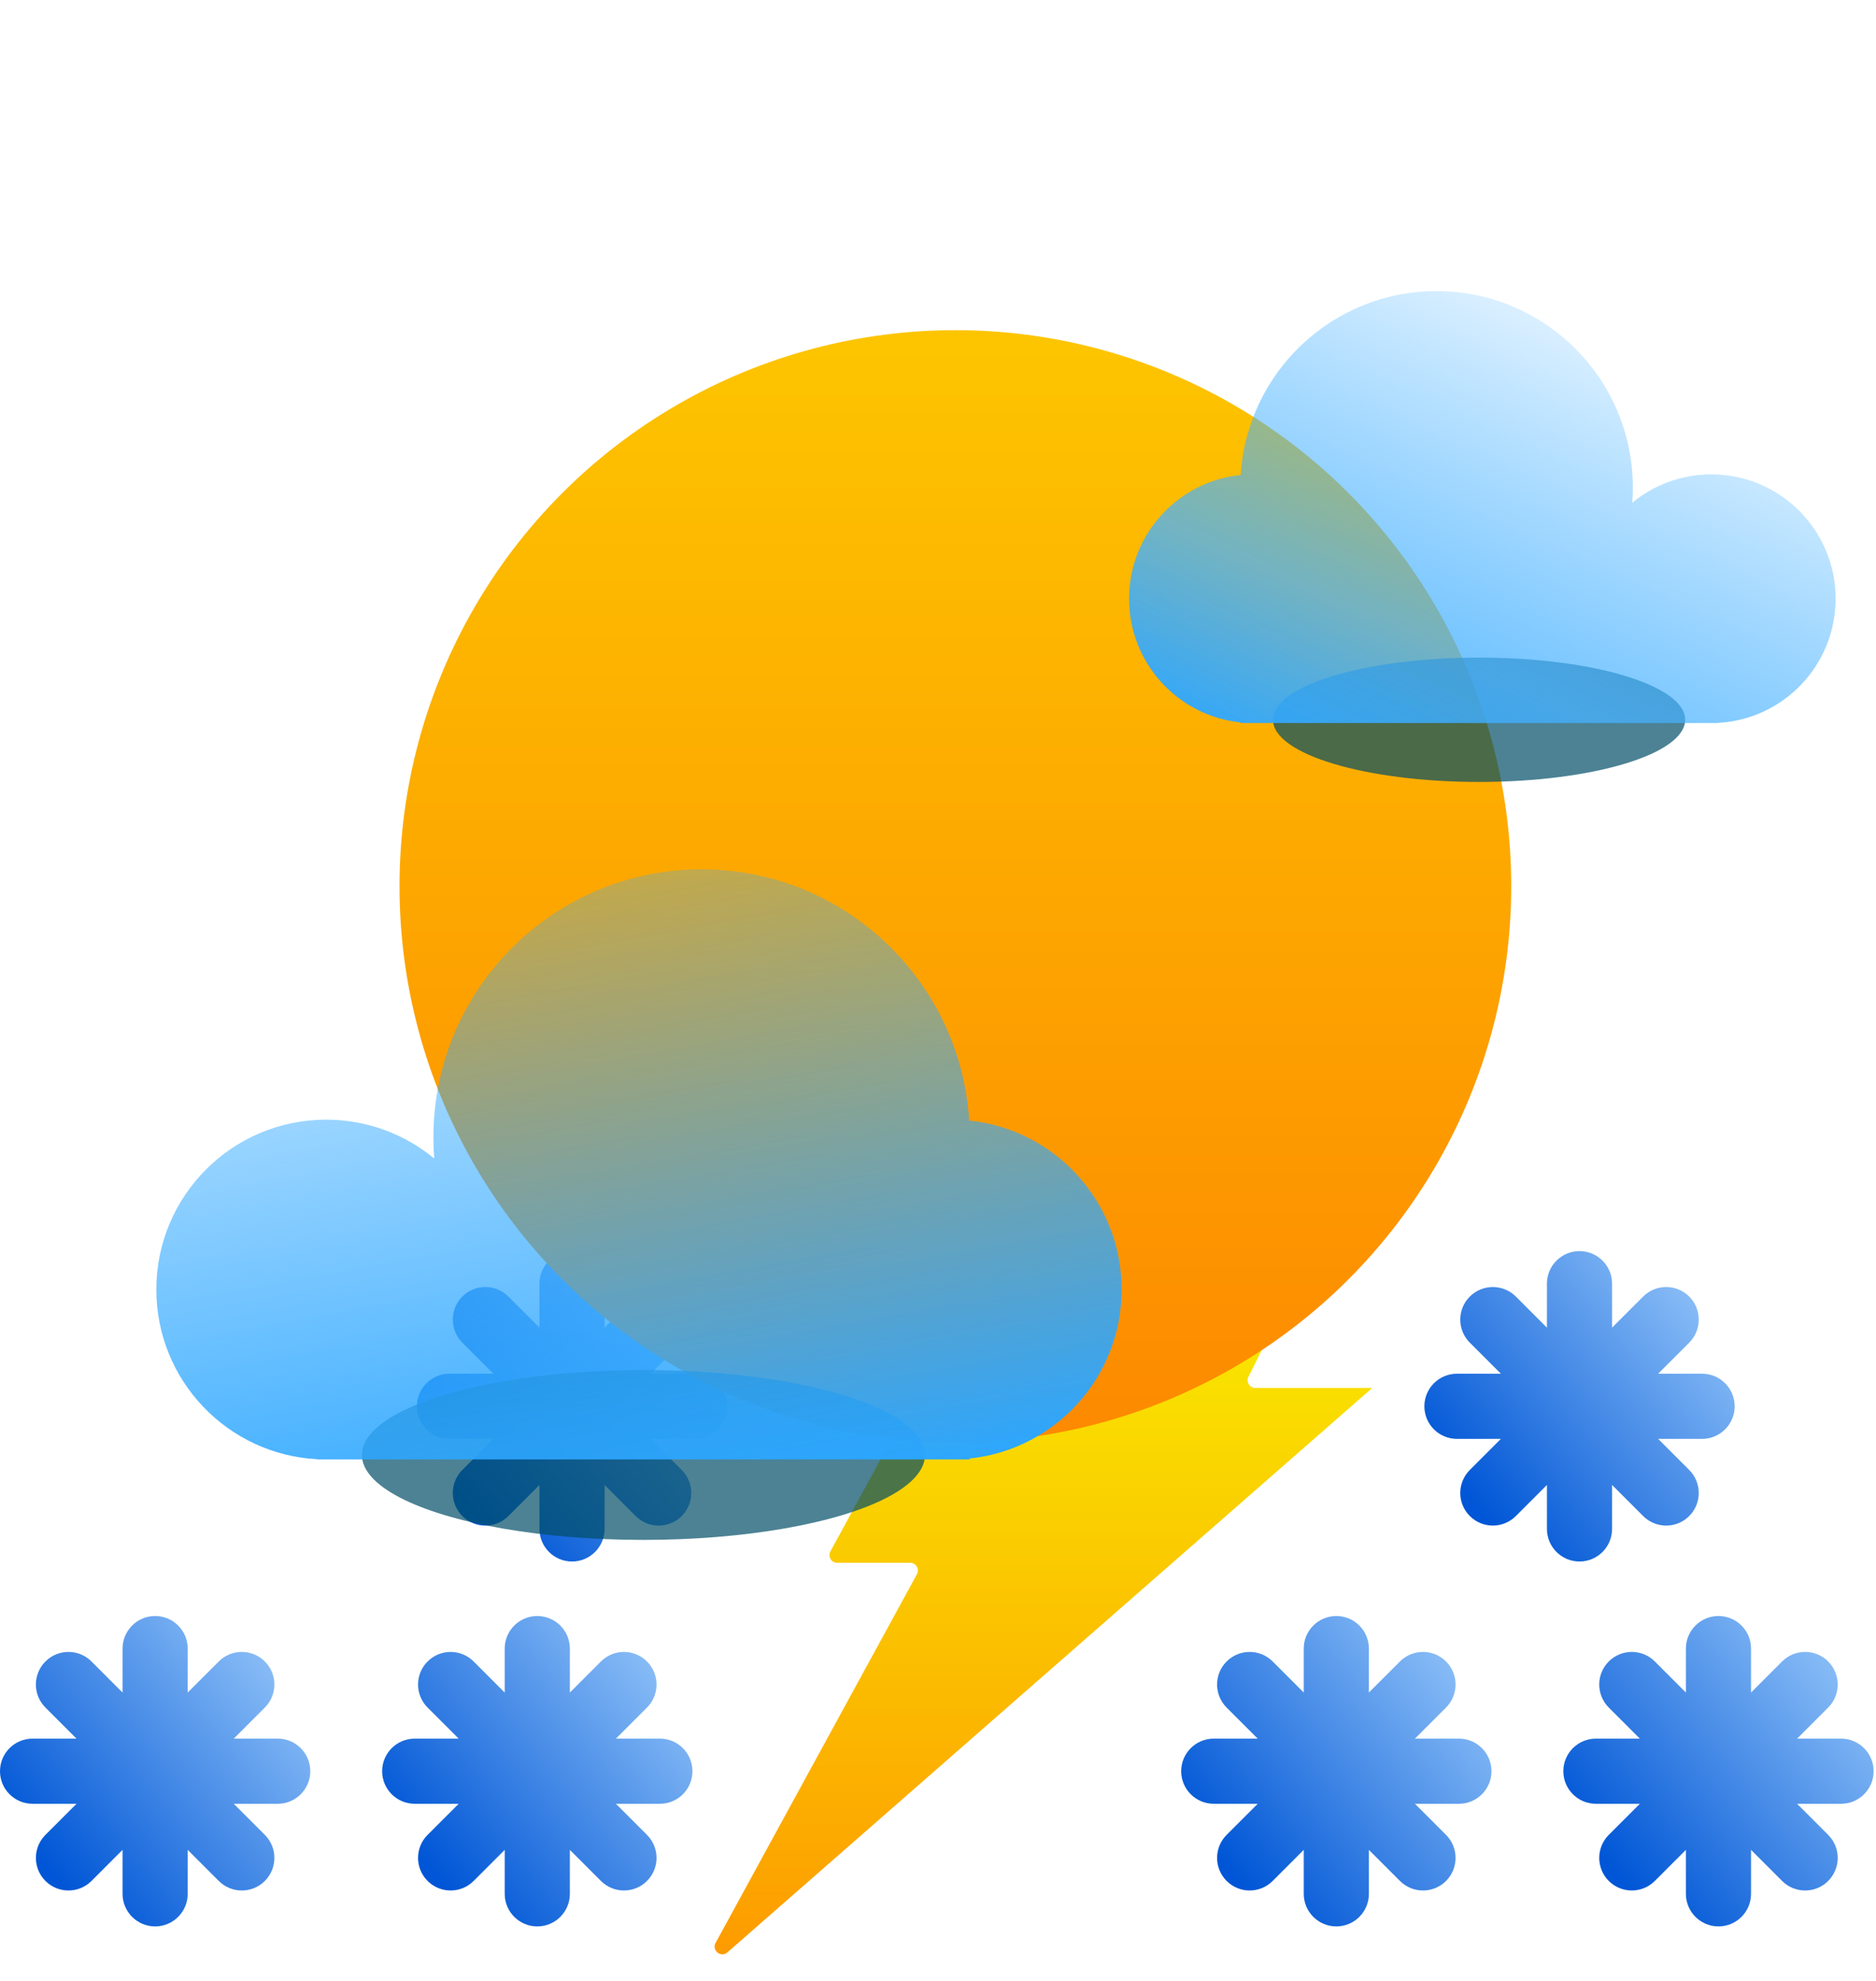 <svg width="108" height="114" viewBox="0 0 108 114" fill="none" xmlns="http://www.w3.org/2000/svg">
<path fill-rule="evenodd" clip-rule="evenodd" d="M32.806 94.875C32.806 93.84 31.967 93 30.931 93C29.896 93 29.056 93.84 29.056 94.875V97.405L27.268 95.616C26.535 94.884 25.348 94.884 24.616 95.616C23.884 96.348 23.884 97.535 24.616 98.268L26.405 100.056H23.875C22.84 100.056 22 100.896 22 101.931C22 102.967 22.84 103.806 23.875 103.806H26.405L24.616 105.595C23.884 106.327 23.884 107.515 24.616 108.247C25.348 108.979 26.535 108.979 27.267 108.247L29.056 106.458V108.988C29.056 110.023 29.896 110.863 30.931 110.863C31.967 110.863 32.806 110.023 32.806 108.988V106.458L34.595 108.247C35.328 108.979 36.515 108.979 37.247 108.247C37.979 107.515 37.979 106.327 37.247 105.595L35.458 103.806H37.988C39.023 103.806 39.863 102.967 39.863 101.931C39.863 100.896 39.023 100.056 37.988 100.056H35.458L37.247 98.268C37.979 97.535 37.979 96.348 37.247 95.616C36.514 94.884 35.327 94.884 34.595 95.616L32.806 97.405V94.875Z" fill="url(#paint0_linear_206_1675)"/>
<path fill-rule="evenodd" clip-rule="evenodd" d="M100.806 94.875C100.806 93.84 99.967 93 98.931 93C97.896 93 97.056 93.84 97.056 94.875V97.405L95.268 95.616C94.535 94.884 93.348 94.884 92.616 95.616C91.884 96.348 91.884 97.535 92.616 98.268L94.405 100.056H91.875C90.84 100.056 90 100.896 90 101.931C90 102.967 90.84 103.806 91.875 103.806H94.405L92.616 105.595C91.884 106.327 91.884 107.515 92.616 108.247C93.348 108.979 94.535 108.979 95.267 108.247L97.056 106.458V108.988C97.056 110.023 97.896 110.863 98.931 110.863C99.967 110.863 100.806 110.023 100.806 108.988V106.458L102.595 108.247C103.327 108.979 104.515 108.979 105.247 108.247C105.979 107.515 105.979 106.327 105.247 105.595L103.458 103.806H105.988C107.023 103.806 107.863 102.967 107.863 101.931C107.863 100.896 107.023 100.056 105.988 100.056H103.458L105.247 98.268C105.979 97.535 105.979 96.348 105.247 95.616C104.515 94.884 103.327 94.884 102.595 95.616L100.806 97.405V94.875Z" fill="url(#paint1_linear_206_1675)"/>
<path fill-rule="evenodd" clip-rule="evenodd" d="M10.806 94.875C10.806 93.84 9.967 93 8.931 93C7.896 93 7.056 93.84 7.056 94.875V97.405L5.268 95.616C4.535 94.884 3.348 94.884 2.616 95.616C1.884 96.348 1.884 97.535 2.616 98.268L4.405 100.056H1.875C0.839 100.056 0 100.896 0 101.931C0 102.967 0.839 103.806 1.875 103.806H4.405L2.616 105.595C1.884 106.327 1.884 107.515 2.616 108.247C3.348 108.979 4.535 108.979 5.267 108.247L7.056 106.458V108.988C7.056 110.023 7.896 110.863 8.931 110.863C9.967 110.863 10.806 110.023 10.806 108.988V106.458L12.595 108.247C13.328 108.979 14.515 108.979 15.247 108.247C15.979 107.515 15.979 106.327 15.247 105.595L13.458 103.806H15.988C17.023 103.806 17.863 102.967 17.863 101.931C17.863 100.896 17.023 100.056 15.988 100.056H13.458L15.247 98.268C15.979 97.535 15.979 96.348 15.247 95.616C14.514 94.884 13.327 94.884 12.595 95.616L10.806 97.405V94.875Z" fill="url(#paint2_linear_206_1675)"/>
<path fill-rule="evenodd" clip-rule="evenodd" d="M78.806 94.875C78.806 93.84 77.967 93 76.931 93C75.896 93 75.056 93.84 75.056 94.875V97.405L73.268 95.616C72.535 94.884 71.348 94.884 70.616 95.616C69.884 96.348 69.884 97.535 70.616 98.268L72.405 100.056H69.875C68.84 100.056 68 100.896 68 101.931C68 102.967 68.84 103.806 69.875 103.806H72.405L70.616 105.595C69.884 106.327 69.884 107.515 70.616 108.247C71.348 108.979 72.535 108.979 73.267 108.247L75.056 106.458V108.988C75.056 110.023 75.896 110.863 76.931 110.863C77.967 110.863 78.806 110.023 78.806 108.988V106.458L80.595 108.247C81.328 108.979 82.515 108.979 83.247 108.247C83.979 107.515 83.979 106.327 83.247 105.595L81.458 103.806H83.988C85.023 103.806 85.863 102.967 85.863 101.931C85.863 100.896 85.023 100.056 83.988 100.056H81.458L83.247 98.268C83.979 97.535 83.979 96.348 83.247 95.616C82.514 94.884 81.327 94.884 80.595 95.616L78.806 97.405V94.875Z" fill="url(#paint3_linear_206_1675)"/>
<path fill-rule="evenodd" clip-rule="evenodd" d="M92.806 73.875C92.806 72.84 91.967 72 90.931 72C89.896 72 89.056 72.84 89.056 73.875V76.405L87.268 74.616C86.535 73.884 85.348 73.884 84.616 74.616C83.884 75.348 83.884 76.535 84.616 77.268L86.405 79.056H83.875C82.84 79.056 82 79.896 82 80.931C82 81.967 82.84 82.806 83.875 82.806H86.405L84.616 84.595C83.884 85.328 83.884 86.515 84.616 87.247C85.348 87.979 86.535 87.979 87.267 87.247L89.056 85.458V87.988C89.056 89.023 89.896 89.863 90.931 89.863C91.967 89.863 92.806 89.023 92.806 87.988V85.458L94.595 87.247C95.328 87.979 96.515 87.979 97.247 87.247C97.979 86.515 97.979 85.328 97.247 84.595L95.458 82.806H97.988C99.023 82.806 99.863 81.967 99.863 80.931C99.863 79.896 99.023 79.056 97.988 79.056H95.458L97.247 77.268C97.979 76.535 97.979 75.348 97.247 74.616C96.514 73.884 95.327 73.884 94.595 74.616L92.806 76.405V73.875Z" fill="url(#paint4_linear_206_1675)"/>
<path fill-rule="evenodd" clip-rule="evenodd" d="M34.806 73.875C34.806 72.84 33.967 72 32.931 72C31.896 72 31.056 72.84 31.056 73.875V76.405L29.268 74.616C28.535 73.884 27.348 73.884 26.616 74.616C25.884 75.348 25.884 76.535 26.616 77.268L28.405 79.056H25.875C24.84 79.056 24 79.896 24 80.931C24 81.967 24.84 82.806 25.875 82.806H28.405L26.616 84.595C25.884 85.328 25.884 86.515 26.616 87.247C27.348 87.979 28.535 87.979 29.267 87.247L31.056 85.458V87.988C31.056 89.023 31.896 89.863 32.931 89.863C33.967 89.863 34.806 89.023 34.806 87.988V85.458L36.595 87.247C37.328 87.979 38.515 87.979 39.247 87.247C39.979 86.515 39.979 85.328 39.247 84.595L37.458 82.806H39.988C41.023 82.806 41.863 81.967 41.863 80.931C41.863 79.896 41.023 79.056 39.988 79.056H37.458L39.247 77.268C39.979 76.535 39.979 75.348 39.247 74.616C38.514 73.884 37.327 73.884 36.595 74.616L34.806 76.405V73.875Z" fill="url(#paint5_linear_206_1675)"/>
<path d="M47.807 89.281L60.908 65.231C60.985 65.089 61.135 65 61.297 65H78.281C78.611 65 78.826 65.347 78.678 65.643L71.872 79.232C71.725 79.528 71.939 79.875 72.269 79.875H79L41.878 112.356C41.505 112.683 40.959 112.245 41.197 111.81L52.787 90.594C52.949 90.298 52.735 89.938 52.398 89.938H48.197C47.86 89.938 47.646 89.577 47.807 89.281Z" fill="url(#paint6_linear_206_1675)"/>
<g filter="url(#filter0_ddi_206_1675)">
<circle cx="56" cy="48" r="32" fill="url(#paint7_linear_206_1675)"/>
</g>
<g filter="url(#filter1_f_206_1675)">
<ellipse cx="85.149" cy="41.422" rx="11.864" ry="3.578" fill="#004E67" fill-opacity="0.7"/>
</g>
<g filter="url(#filter2_bi_206_1675)">
<path fill-rule="evenodd" clip-rule="evenodd" d="M94 27.299C94 27.596 93.989 27.89 93.966 28.181C95.203 27.159 96.79 26.546 98.52 26.546C102.472 26.546 105.675 29.749 105.675 33.701C105.675 37.527 102.673 40.652 98.896 40.847V40.857H98.534C98.53 40.857 98.525 40.857 98.52 40.857C98.515 40.857 98.51 40.857 98.505 40.857H72.171C72.166 40.857 72.161 40.857 72.156 40.857C72.151 40.857 72.146 40.857 72.141 40.857H71.403V40.818C67.805 40.442 65 37.399 65 33.701C65 29.996 67.816 26.948 71.425 26.582C71.794 20.676 76.702 16 82.701 16C88.941 16 94 21.059 94 27.299Z" fill="url(#paint8_linear_206_1675)"/>
</g>
<g filter="url(#filter3_f_206_1675)">
<ellipse cx="16.208" cy="4.888" rx="16.208" ry="4.888" transform="matrix(-1 0 0 1 53.251 78.844)" fill="#004E67" fill-opacity="0.7"/>
</g>
<g filter="url(#filter4_bi_206_1675)">
<path fill-rule="evenodd" clip-rule="evenodd" d="M24.951 64.436C24.951 64.842 24.967 65.244 24.997 65.642C23.307 64.246 21.14 63.407 18.776 63.407C13.377 63.407 9 67.784 9 73.184C9 78.411 13.102 82.679 18.262 82.947V82.96H18.764C18.768 82.96 18.772 82.96 18.776 82.96C18.78 82.96 18.785 82.96 18.789 82.96H54.783C54.787 82.96 54.791 82.96 54.795 82.96C54.799 82.96 54.803 82.96 54.807 82.96H55.824V82.907C60.74 82.393 64.571 78.236 64.571 73.184C64.571 68.122 60.724 63.958 55.794 63.458C55.289 55.388 48.584 49 40.388 49C31.862 49 24.951 55.911 24.951 64.436Z" fill="url(#paint9_linear_206_1675)"/>
</g>
<defs>
<filter id="filter0_ddi_206_1675" x="8" y="0" width="96" height="96" filterUnits="userSpaceOnUse" color-interpolation-filters="sRGB">
<feFlood flood-opacity="0" result="BackgroundImageFix"/>
<feColorMatrix in="SourceAlpha" type="matrix" values="0 0 0 0 0 0 0 0 0 0 0 0 0 0 0 0 0 0 127 0" result="hardAlpha"/>
<feOffset/>
<feGaussianBlur stdDeviation="8"/>
<feComposite in2="hardAlpha" operator="out"/>
<feColorMatrix type="matrix" values="0 0 0 0 0.992 0 0 0 0 0.774 0 0 0 0 0 0 0 0 1 0"/>
<feBlend mode="normal" in2="BackgroundImageFix" result="effect1_dropShadow_206_1675"/>
<feColorMatrix in="SourceAlpha" type="matrix" values="0 0 0 0 0 0 0 0 0 0 0 0 0 0 0 0 0 0 127 0" result="hardAlpha"/>
<feOffset/>
<feGaussianBlur stdDeviation="5.5"/>
<feComposite in2="hardAlpha" operator="out"/>
<feColorMatrix type="matrix" values="0 0 0 0 0.992 0 0 0 0 0.773 0 0 0 0 0 0 0 0 0.45 0"/>
<feBlend mode="normal" in2="effect1_dropShadow_206_1675" result="effect2_dropShadow_206_1675"/>
<feBlend mode="normal" in="SourceGraphic" in2="effect2_dropShadow_206_1675" result="shape"/>
<feColorMatrix in="SourceAlpha" type="matrix" values="0 0 0 0 0 0 0 0 0 0 0 0 0 0 0 0 0 0 127 0" result="hardAlpha"/>
<feOffset dx="-1" dy="3"/>
<feGaussianBlur stdDeviation="2.5"/>
<feComposite in2="hardAlpha" operator="arithmetic" k2="-1" k3="1"/>
<feColorMatrix type="matrix" values="0 0 0 0 1 0 0 0 0 0.9 0 0 0 0 0 0 0 0 0.35 0"/>
<feBlend mode="normal" in2="shape" result="effect3_innerShadow_206_1675"/>
</filter>
<filter id="filter1_f_206_1675" x="65" y="29.558" width="40.299" height="23.727" filterUnits="userSpaceOnUse" color-interpolation-filters="sRGB">
<feFlood flood-opacity="0" result="BackgroundImageFix"/>
<feBlend mode="normal" in="SourceGraphic" in2="BackgroundImageFix" result="shape"/>
<feGaussianBlur stdDeviation="4.143" result="effect1_foregroundBlur_206_1675"/>
</filter>
<filter id="filter2_bi_206_1675" x="62.364" y="13.364" width="45.948" height="30.13" filterUnits="userSpaceOnUse" color-interpolation-filters="sRGB">
<feFlood flood-opacity="0" result="BackgroundImageFix"/>
<feGaussianBlur in="BackgroundImageFix" stdDeviation="1.318"/>
<feComposite in2="SourceAlpha" operator="in" result="effect1_backgroundBlur_206_1675"/>
<feBlend mode="normal" in="SourceGraphic" in2="effect1_backgroundBlur_206_1675" result="shape"/>
<feColorMatrix in="SourceAlpha" type="matrix" values="0 0 0 0 0 0 0 0 0 0 0 0 0 0 0 0 0 0 127 0" result="hardAlpha"/>
<feOffset dy="0.753"/>
<feGaussianBlur stdDeviation="1.506"/>
<feComposite in2="hardAlpha" operator="arithmetic" k2="-1" k3="1"/>
<feColorMatrix type="matrix" values="0 0 0 0 0 0 0 0 0 0.82 0 0 0 0 1 0 0 0 0.25 0"/>
<feBlend mode="normal" in2="shape" result="effect2_innerShadow_206_1675"/>
</filter>
<filter id="filter3_f_206_1675" x="9.515" y="67.524" width="55.057" height="32.417" filterUnits="userSpaceOnUse" color-interpolation-filters="sRGB">
<feFlood flood-opacity="0" result="BackgroundImageFix"/>
<feBlend mode="normal" in="SourceGraphic" in2="BackgroundImageFix" result="shape"/>
<feGaussianBlur stdDeviation="5.66" result="effect1_foregroundBlur_206_1675"/>
</filter>
<filter id="filter4_bi_206_1675" x="5.398" y="45.398" width="62.775" height="41.164" filterUnits="userSpaceOnUse" color-interpolation-filters="sRGB">
<feFlood flood-opacity="0" result="BackgroundImageFix"/>
<feGaussianBlur in="BackgroundImageFix" stdDeviation="1.801"/>
<feComposite in2="SourceAlpha" operator="in" result="effect1_backgroundBlur_206_1675"/>
<feBlend mode="normal" in="SourceGraphic" in2="effect1_backgroundBlur_206_1675" result="shape"/>
<feColorMatrix in="SourceAlpha" type="matrix" values="0 0 0 0 0 0 0 0 0 0 0 0 0 0 0 0 0 0 127 0" result="hardAlpha"/>
<feOffset dy="1.029"/>
<feGaussianBlur stdDeviation="2.058"/>
<feComposite in2="hardAlpha" operator="arithmetic" k2="-1" k3="1"/>
<feColorMatrix type="matrix" values="0 0 0 0 0 0 0 0 0 0.82 0 0 0 0 1 0 0 0 0.25 0"/>
<feBlend mode="normal" in2="shape" result="effect2_innerShadow_206_1675"/>
</filter>
<linearGradient id="paint0_linear_206_1675" x1="24.55" y1="107.248" x2="41.515" y2="92.928" gradientUnits="userSpaceOnUse">
<stop stop-color="#0056D6"/>
<stop offset="1" stop-color="#ADD8FF"/>
</linearGradient>
<linearGradient id="paint1_linear_206_1675" x1="92.55" y1="107.248" x2="109.515" y2="92.928" gradientUnits="userSpaceOnUse">
<stop stop-color="#0056D6"/>
<stop offset="1" stop-color="#ADD8FF"/>
</linearGradient>
<linearGradient id="paint2_linear_206_1675" x1="2.55" y1="107.248" x2="19.515" y2="92.928" gradientUnits="userSpaceOnUse">
<stop stop-color="#0056D6"/>
<stop offset="1" stop-color="#ADD8FF"/>
</linearGradient>
<linearGradient id="paint3_linear_206_1675" x1="70.55" y1="107.248" x2="87.515" y2="92.928" gradientUnits="userSpaceOnUse">
<stop stop-color="#0056D6"/>
<stop offset="1" stop-color="#ADD8FF"/>
</linearGradient>
<linearGradient id="paint4_linear_206_1675" x1="84.55" y1="86.248" x2="101.515" y2="71.928" gradientUnits="userSpaceOnUse">
<stop stop-color="#0056D6"/>
<stop offset="1" stop-color="#ADD8FF"/>
</linearGradient>
<linearGradient id="paint5_linear_206_1675" x1="26.55" y1="86.248" x2="43.515" y2="71.928" gradientUnits="userSpaceOnUse">
<stop stop-color="#0056D6"/>
<stop offset="1" stop-color="#ADD8FF"/>
</linearGradient>
<linearGradient id="paint6_linear_206_1675" x1="59.5" y1="65" x2="59.5" y2="114" gradientUnits="userSpaceOnUse">
<stop stop-color="#F8FD00"/>
<stop offset="1" stop-color="#FD9800"/>
</linearGradient>
<linearGradient id="paint7_linear_206_1675" x1="56" y1="16" x2="56" y2="80" gradientUnits="userSpaceOnUse">
<stop stop-color="#FDC500"/>
<stop offset="1" stop-color="#FD8900"/>
</linearGradient>
<linearGradient id="paint8_linear_206_1675" x1="86.091" y1="49.708" x2="101.344" y2="16" gradientUnits="userSpaceOnUse">
<stop stop-color="#2BA6FF"/>
<stop offset="0.3" stop-color="#48B2FF" stop-opacity="0.75"/>
<stop offset="1" stop-color="#3BADFF" stop-opacity="0"/>
</linearGradient>
<linearGradient id="paint9_linear_206_1675" x1="35.757" y1="95.052" x2="25" y2="35.5" gradientUnits="userSpaceOnUse">
<stop offset="0.131" stop-color="#2BA6FF"/>
<stop offset="1" stop-color="#3BADFF" stop-opacity="0"/>
</linearGradient>
</defs>
</svg>
